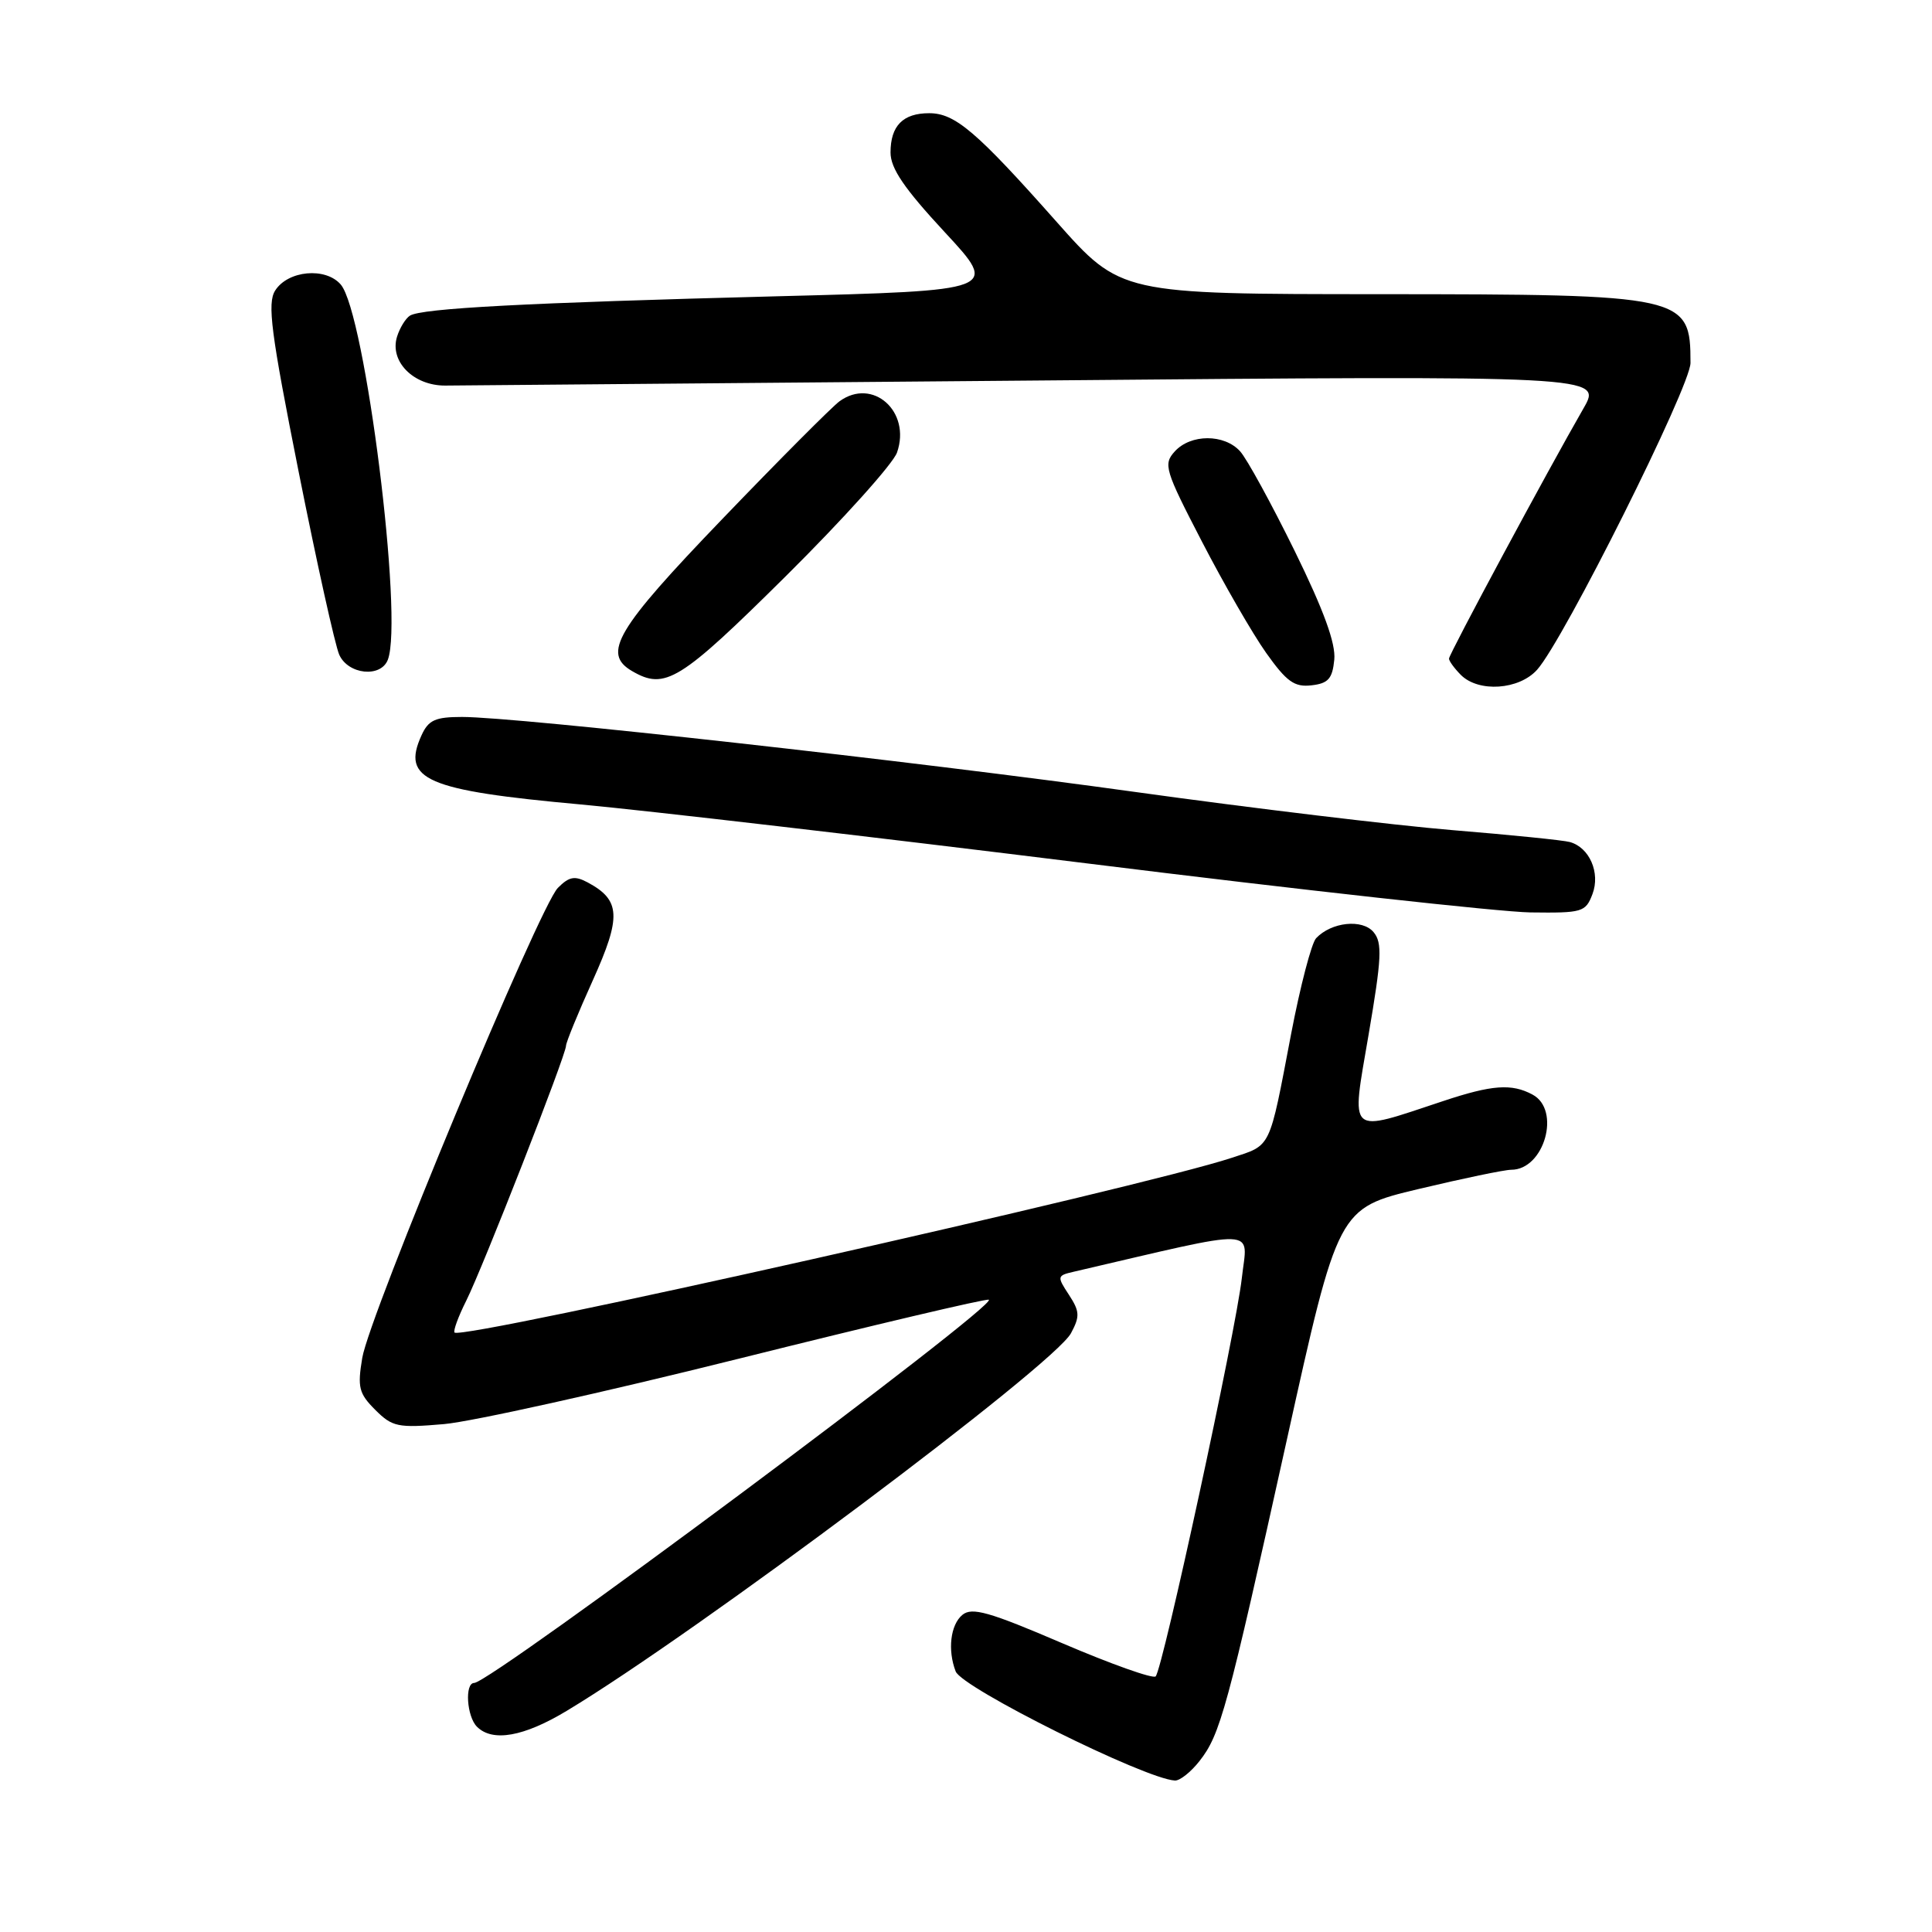<?xml version="1.0" encoding="UTF-8" standalone="no"?>
<!DOCTYPE svg PUBLIC "-//W3C//DTD SVG 1.1//EN" "http://www.w3.org/Graphics/SVG/1.1/DTD/svg11.dtd" >
<svg xmlns="http://www.w3.org/2000/svg" xmlns:xlink="http://www.w3.org/1999/xlink" version="1.1" viewBox="0 0 256 256">
 <g >
 <path fill="currentColor"
d=" M 158.93 233.36 C 161.70 229.84 162.59 226.58 170.51 190.80 C 177.30 160.10 177.30 160.10 187.97 157.55 C 193.84 156.15 199.36 155.00 200.25 155.00 C 204.63 155.00 206.87 147.07 203.07 145.04 C 200.30 143.55 197.71 143.74 191.22 145.90 C 178.42 150.14 179.03 150.68 181.34 137.13 C 183.08 126.96 183.18 124.92 182.01 123.52 C 180.53 121.73 176.41 122.17 174.39 124.32 C 173.78 124.97 172.29 130.68 171.08 137.00 C 168.13 152.47 168.51 151.67 163.20 153.42 C 151.36 157.34 61.25 177.59 60.23 176.57 C 60.03 176.36 60.72 174.46 61.78 172.35 C 64.00 167.90 75.00 139.79 75.00 138.57 C 75.00 138.12 76.60 134.22 78.55 129.90 C 82.36 121.45 82.24 119.27 77.86 116.92 C 76.15 116.01 75.41 116.15 73.92 117.65 C 71.48 120.10 48.95 174.24 48.00 179.93 C 47.35 183.83 47.55 184.64 49.72 186.81 C 51.99 189.08 52.71 189.23 58.84 188.70 C 62.50 188.38 80.08 184.48 97.91 180.03 C 115.73 175.58 130.63 172.06 131.02 172.22 C 132.45 172.79 65.04 223.00 62.83 223.00 C 61.56 223.00 61.84 227.44 63.20 228.80 C 65.26 230.86 69.41 230.13 75.12 226.68 C 92.31 216.34 139.66 180.87 141.91 176.66 C 143.11 174.43 143.07 173.76 141.64 171.57 C 140.04 169.14 140.07 169.02 142.24 168.52 C 167.44 162.66 165.30 162.58 164.55 169.34 C 163.76 176.41 154.07 221.18 153.13 222.13 C 152.78 222.48 147.22 220.50 140.77 217.74 C 131.05 213.57 128.79 212.93 127.52 213.98 C 125.94 215.29 125.54 218.64 126.63 221.47 C 127.46 223.65 151.68 235.71 155.68 235.93 C 156.33 235.97 157.79 234.81 158.93 233.36 Z  M 211.01 118.47 C 212.08 115.65 210.61 112.28 208.00 111.57 C 207.18 111.34 200.20 110.63 192.50 110.00 C 184.80 109.36 165.90 107.09 150.50 104.95 C 121.12 100.86 68.52 95.00 61.23 95.00 C 57.67 95.00 56.77 95.41 55.85 97.44 C 53.17 103.32 56.42 104.73 77.00 106.60 C 85.53 107.38 115.67 110.89 144.00 114.40 C 172.32 117.92 198.77 120.84 202.77 120.90 C 209.68 120.99 210.10 120.87 211.01 118.47 Z  M 176.80 87.41 C 177.01 85.26 175.41 80.87 171.53 72.96 C 168.46 66.72 165.22 60.79 164.32 59.80 C 162.22 57.48 157.77 57.49 155.66 59.82 C 154.12 61.52 154.34 62.27 159.26 71.76 C 162.14 77.33 165.97 83.97 167.77 86.51 C 170.49 90.34 171.52 91.07 173.77 90.81 C 176.00 90.56 176.55 89.94 176.80 87.41 Z  M 203.67 88.75 C 207.19 84.84 224.00 51.20 224.00 48.09 C 224.00 39.15 223.33 39.00 182.80 38.98 C 148.50 38.97 148.50 38.97 140.00 29.39 C 129.38 17.41 126.55 15.00 123.12 15.00 C 119.64 15.00 118.00 16.67 118.00 20.21 C 118.00 22.31 119.81 24.97 125.18 30.76 C 132.36 38.50 132.36 38.50 102.93 39.26 C 69.74 40.12 55.84 40.85 54.31 41.83 C 53.74 42.20 52.97 43.45 52.61 44.61 C 51.59 47.88 54.78 51.11 59.00 51.09 C 60.93 51.08 96.21 50.78 137.42 50.42 C 212.33 49.76 212.33 49.76 209.81 54.13 C 205.10 62.31 192.00 86.68 192.00 87.27 C 192.00 87.59 192.71 88.56 193.57 89.43 C 195.92 91.78 201.27 91.42 203.67 88.75 Z  M 104.13 76.34 C 111.71 68.82 118.34 61.45 118.86 59.96 C 120.76 54.52 115.63 49.97 111.23 53.18 C 110.24 53.91 103.25 60.92 95.71 68.77 C 81.63 83.41 79.75 86.59 83.75 88.92 C 88.13 91.47 90.05 90.29 104.13 76.34 Z  M 51.39 87.42 C 53.48 81.99 48.39 41.46 45.15 37.70 C 43.14 35.37 38.15 35.83 36.46 38.50 C 35.40 40.18 35.89 44.02 39.57 62.50 C 41.98 74.60 44.40 85.51 44.95 86.75 C 46.13 89.39 50.46 89.84 51.39 87.42 Z "/>
</g>
</svg>